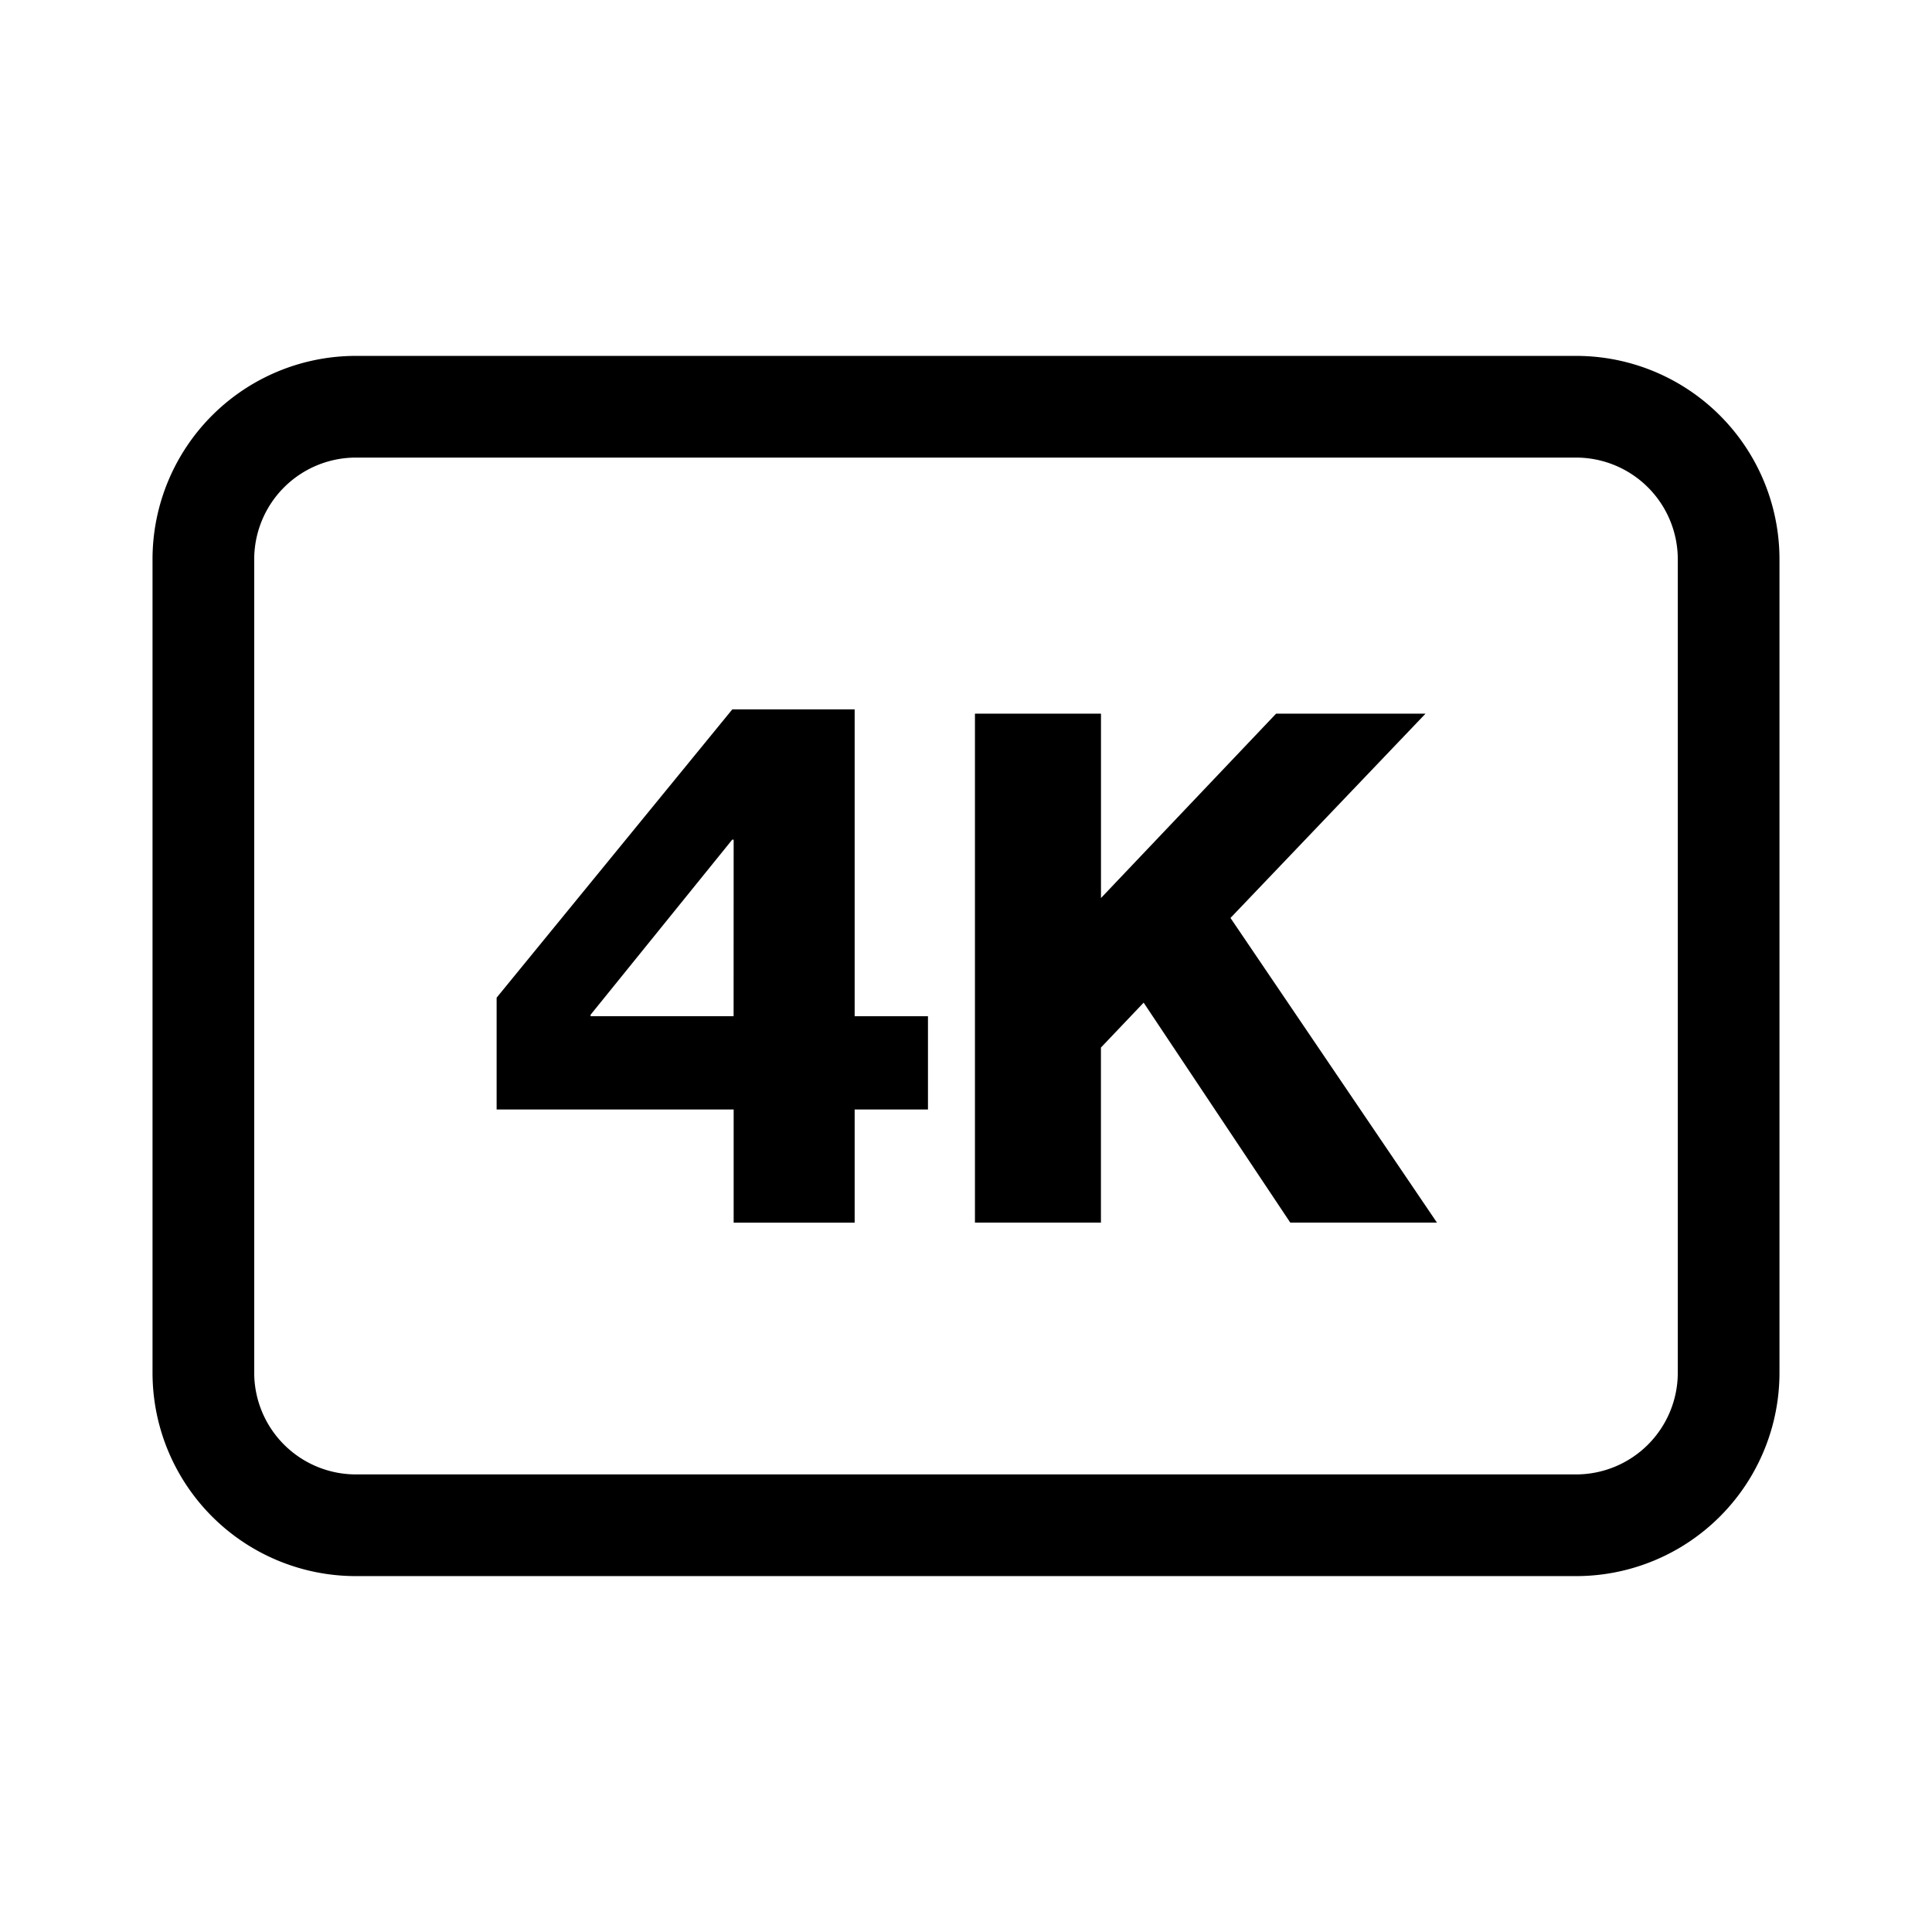 <svg id="_4K_icon" data-name="4K icon" xmlns="http://www.w3.org/2000/svg" viewBox="0 0 38 38"><path d="M31,9a2.002,2.002,0,0,1,2,2V27a2.002,2.002,0,0,1-2,2H7a2.002,2.002,0,0,1-2-2V11A2.002,2.002,0,0,1,7,9H31m0-2H7a4,4,0,0,0-4,4V27a4,4,0,0,0,4,4H31a4,4,0,0,0,4-4V11a4,4,0,0,0-4-4ZM9.768,21.822V19.623l4.635-5.67h2.407v6.035H18.252v1.834H16.81v2.226H14.43V21.822Zm4.662-5.307H14.402l-2.786,3.444v.028h2.813Zm7.225-2.478v3.626l3.444-3.626h2.939l-3.836,4.018,4.061,5.992H25.378L22.494,19.721l-.84.883v3.443H19.176V14.037Z"/></svg>